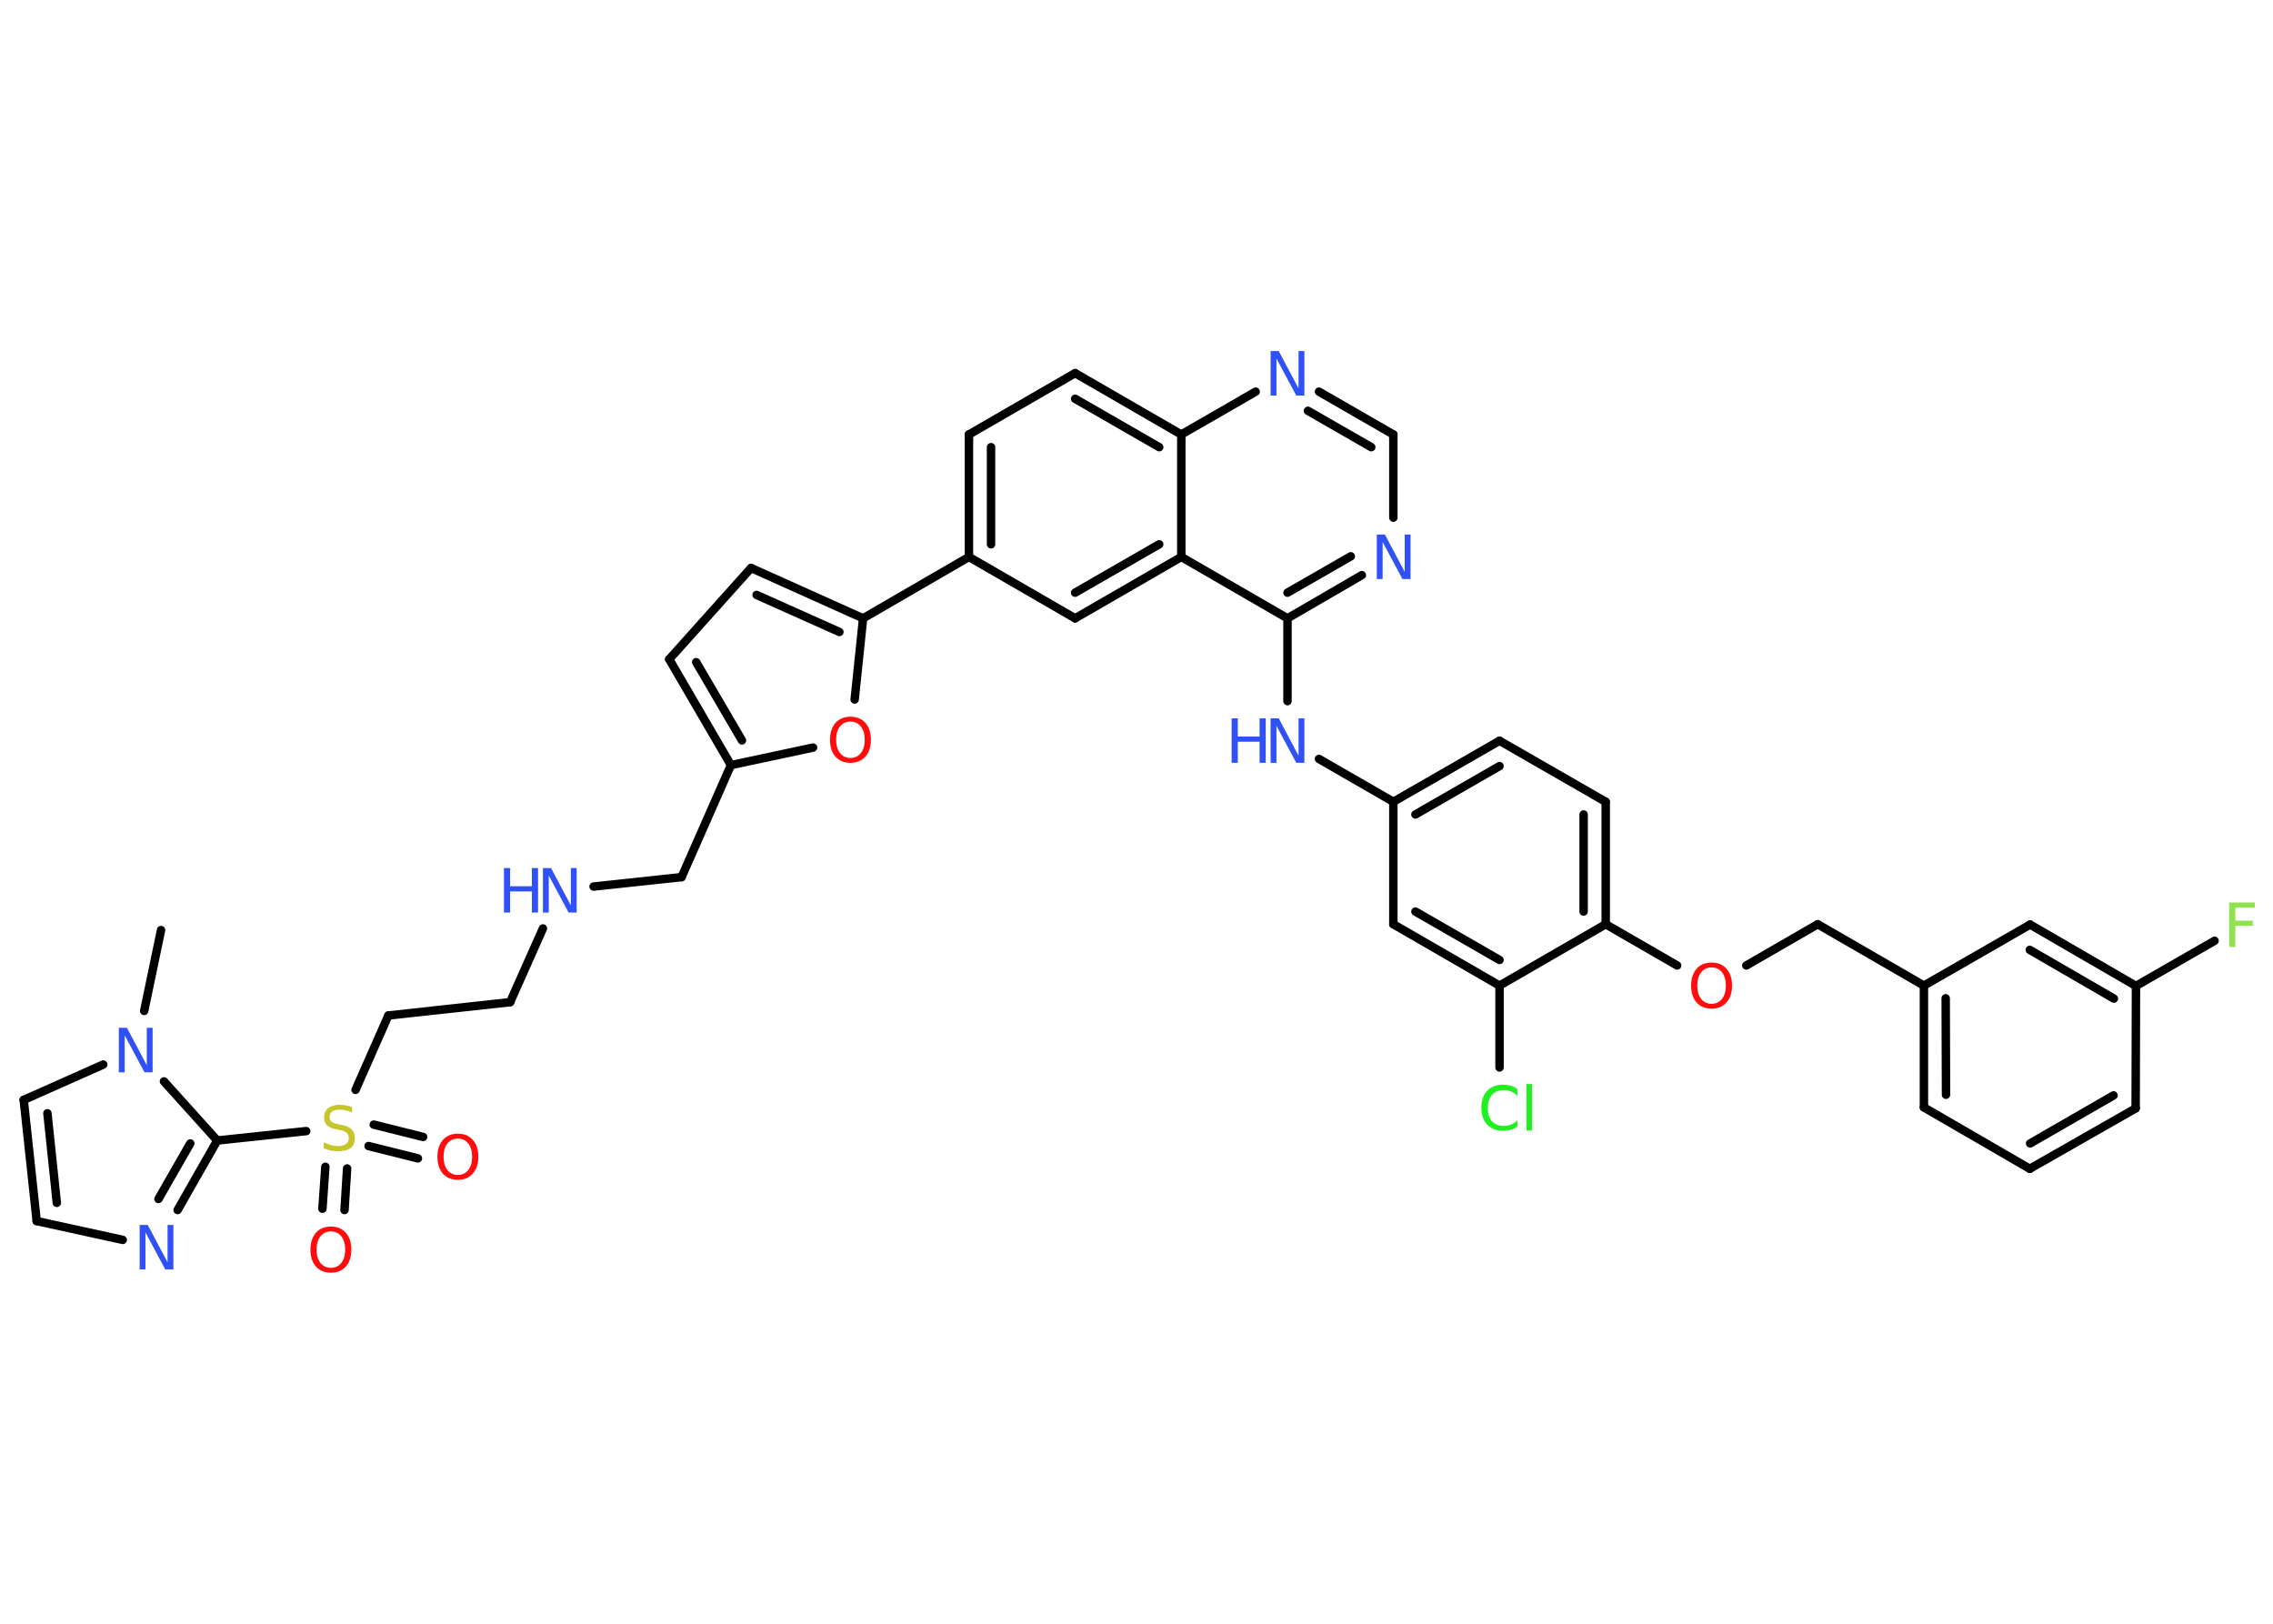 <?xml version='1.0' encoding='UTF-8'?>
<!DOCTYPE svg PUBLIC "-//W3C//DTD SVG 1.1//EN" "http://www.w3.org/Graphics/SVG/1.1/DTD/svg11.dtd">
<svg version='1.2' xmlns='http://www.w3.org/2000/svg' xmlns:xlink='http://www.w3.org/1999/xlink' width='70.0mm' height='50.0mm' viewBox='0 0 70.0 50.0'>
  <desc>Generated by the Chemistry Development Kit (http://github.com/cdk)</desc>
  <g stroke-linecap='round' stroke-linejoin='round' stroke='#000000' stroke-width='.26' fill='#3050F8'>
    <rect x='.0' y='.0' width='70.0' height='50.0' fill='#FFFFFF' stroke='none'/>
    <g id='mol1' class='mol'>
      <line id='mol1bnd1' class='bond' x1='4.96' y1='28.64' x2='4.44' y2='31.13'/>
      <line id='mol1bnd2' class='bond' x1='3.18' y1='32.78' x2='.73' y2='33.87'/>
      <g id='mol1bnd3' class='bond'>
        <line x1='.73' y1='33.87' x2='1.13' y2='37.6'/>
        <line x1='1.46' y1='34.28' x2='1.75' y2='37.04'/>
      </g>
      <line id='mol1bnd4' class='bond' x1='1.13' y1='37.6' x2='3.78' y2='38.18'/>
      <g id='mol1bnd5' class='bond'>
        <line x1='5.47' y1='37.26' x2='6.69' y2='35.12'/>
        <line x1='4.88' y1='36.92' x2='5.86' y2='35.21'/>
      </g>
      <line id='mol1bnd6' class='bond' x1='5.05' y1='33.3' x2='6.69' y2='35.12'/>
      <line id='mol1bnd7' class='bond' x1='6.69' y1='35.12' x2='9.43' y2='34.83'/>
      <g id='mol1bnd8' class='bond'>
        <line x1='10.69' y1='35.98' x2='10.61' y2='37.26'/>
        <line x1='10.02' y1='35.93' x2='9.93' y2='37.22'/>
      </g>
      <g id='mol1bnd9' class='bond'>
        <line x1='11.51' y1='34.63' x2='13.03' y2='35.01'/>
        <line x1='11.35' y1='35.29' x2='12.87' y2='35.67'/>
      </g>
      <line id='mol1bnd10' class='bond' x1='10.95' y1='33.56' x2='11.96' y2='31.27'/>
      <line id='mol1bnd11' class='bond' x1='11.96' y1='31.27' x2='15.71' y2='30.86'/>
      <line id='mol1bnd12' class='bond' x1='15.71' y1='30.86' x2='16.72' y2='28.59'/>
      <line id='mol1bnd13' class='bond' x1='18.28' y1='27.3' x2='20.99' y2='27.01'/>
      <line id='mol1bnd14' class='bond' x1='20.99' y1='27.01' x2='22.51' y2='23.56'/>
      <g id='mol1bnd15' class='bond'>
        <line x1='20.61' y1='20.3' x2='22.51' y2='23.56'/>
        <line x1='21.44' y1='20.39' x2='22.85' y2='22.8'/>
      </g>
      <line id='mol1bnd16' class='bond' x1='20.61' y1='20.3' x2='23.13' y2='17.49'/>
      <g id='mol1bnd17' class='bond'>
        <line x1='26.58' y1='19.04' x2='23.13' y2='17.49'/>
        <line x1='25.85' y1='19.46' x2='23.3' y2='18.32'/>
      </g>
      <line id='mol1bnd18' class='bond' x1='26.58' y1='19.04' x2='29.84' y2='17.15'/>
      <g id='mol1bnd19' class='bond'>
        <line x1='29.84' y1='13.38' x2='29.84' y2='17.15'/>
        <line x1='30.52' y1='13.77' x2='30.52' y2='16.76'/>
      </g>
      <line id='mol1bnd20' class='bond' x1='29.84' y1='13.38' x2='33.11' y2='11.49'/>
      <g id='mol1bnd21' class='bond'>
        <line x1='36.38' y1='13.38' x2='33.11' y2='11.49'/>
        <line x1='35.7' y1='13.77' x2='33.11' y2='12.28'/>
      </g>
      <line id='mol1bnd22' class='bond' x1='36.38' y1='13.38' x2='38.67' y2='12.06'/>
      <g id='mol1bnd23' class='bond'>
        <line x1='42.91' y1='13.38' x2='40.62' y2='12.06'/>
        <line x1='42.23' y1='13.77' x2='40.28' y2='12.65'/>
      </g>
      <line id='mol1bnd24' class='bond' x1='42.91' y1='13.38' x2='42.91' y2='15.94'/>
      <g id='mol1bnd25' class='bond'>
        <line x1='39.65' y1='19.04' x2='41.94' y2='17.71'/>
        <line x1='39.65' y1='18.25' x2='41.6' y2='17.13'/>
      </g>
      <line id='mol1bnd26' class='bond' x1='39.65' y1='19.04' x2='39.65' y2='21.59'/>
      <line id='mol1bnd27' class='bond' x1='40.62' y1='23.37' x2='42.91' y2='24.69'/>
      <g id='mol1bnd28' class='bond'>
        <line x1='46.18' y1='22.81' x2='42.91' y2='24.69'/>
        <line x1='46.18' y1='23.59' x2='43.59' y2='25.08'/>
      </g>
      <line id='mol1bnd29' class='bond' x1='46.18' y1='22.81' x2='49.45' y2='24.69'/>
      <g id='mol1bnd30' class='bond'>
        <line x1='49.45' y1='28.46' x2='49.45' y2='24.69'/>
        <line x1='48.77' y1='28.07' x2='48.77' y2='25.08'/>
      </g>
      <line id='mol1bnd31' class='bond' x1='49.45' y1='28.46' x2='51.65' y2='29.73'/>
      <line id='mol1bnd32' class='bond' x1='53.78' y1='29.73' x2='55.98' y2='28.46'/>
      <line id='mol1bnd33' class='bond' x1='55.98' y1='28.46' x2='59.25' y2='30.35'/>
      <g id='mol1bnd34' class='bond'>
        <line x1='59.25' y1='30.35' x2='59.25' y2='34.1'/>
        <line x1='59.92' y1='30.74' x2='59.93' y2='33.71'/>
      </g>
      <line id='mol1bnd35' class='bond' x1='59.25' y1='34.1' x2='62.51' y2='35.99'/>
      <g id='mol1bnd36' class='bond'>
        <line x1='62.51' y1='35.99' x2='65.77' y2='34.13'/>
        <line x1='62.52' y1='35.21' x2='65.09' y2='33.73'/>
      </g>
      <line id='mol1bnd37' class='bond' x1='65.77' y1='34.13' x2='65.78' y2='30.36'/>
      <line id='mol1bnd38' class='bond' x1='65.78' y1='30.36' x2='68.2' y2='28.97'/>
      <g id='mol1bnd39' class='bond'>
        <line x1='65.78' y1='30.36' x2='62.52' y2='28.47'/>
        <line x1='65.1' y1='30.75' x2='62.51' y2='29.25'/>
      </g>
      <line id='mol1bnd40' class='bond' x1='59.25' y1='30.35' x2='62.52' y2='28.47'/>
      <line id='mol1bnd41' class='bond' x1='49.45' y1='28.46' x2='46.18' y2='30.35'/>
      <line id='mol1bnd42' class='bond' x1='46.18' y1='30.35' x2='46.18' y2='32.87'/>
      <g id='mol1bnd43' class='bond'>
        <line x1='42.91' y1='28.46' x2='46.18' y2='30.35'/>
        <line x1='43.59' y1='28.07' x2='46.18' y2='29.56'/>
      </g>
      <line id='mol1bnd44' class='bond' x1='42.91' y1='24.69' x2='42.91' y2='28.46'/>
      <line id='mol1bnd45' class='bond' x1='39.65' y1='19.04' x2='36.38' y2='17.15'/>
      <line id='mol1bnd46' class='bond' x1='36.38' y1='13.38' x2='36.38' y2='17.15'/>
      <g id='mol1bnd47' class='bond'>
        <line x1='33.11' y1='19.04' x2='36.38' y2='17.15'/>
        <line x1='33.11' y1='18.25' x2='35.7' y2='16.76'/>
      </g>
      <line id='mol1bnd48' class='bond' x1='29.84' y1='17.15' x2='33.11' y2='19.04'/>
      <line id='mol1bnd49' class='bond' x1='26.58' y1='19.04' x2='26.32' y2='21.54'/>
      <line id='mol1bnd50' class='bond' x1='22.51' y1='23.56' x2='25.04' y2='23.02'/>
      <path id='mol1atm2' class='atom' d='M3.66 31.65h.25l.61 1.15v-1.15h.18v1.37h-.25l-.61 -1.14v1.14h-.18v-1.37z' stroke='none'/>
      <path id='mol1atm5' class='atom' d='M4.3 37.72h.25l.61 1.15v-1.15h.18v1.37h-.25l-.61 -1.14v1.14h-.18v-1.37z' stroke='none'/>
      <path id='mol1atm7' class='atom' d='M10.84 34.08v.18q-.1 -.05 -.2 -.07q-.09 -.02 -.18 -.02q-.15 .0 -.23 .06q-.08 .06 -.08 .17q.0 .09 .06 .14q.06 .05 .21 .08l.11 .02q.21 .04 .3 .14q.1 .1 .1 .27q.0 .2 -.13 .3q-.13 .1 -.39 .1q-.1 .0 -.21 -.02q-.11 -.02 -.23 -.07v-.19q.11 .06 .22 .09q.11 .03 .21 .03q.16 .0 .25 -.06q.09 -.06 .09 -.18q.0 -.1 -.06 -.16q-.06 -.06 -.2 -.09l-.11 -.02q-.21 -.04 -.3 -.13q-.09 -.09 -.09 -.24q.0 -.18 .13 -.29q.13 -.1 .35 -.1q.09 .0 .2 .02q.1 .02 .2 .05z' stroke='none' fill='#C6C62C'/>
      <path id='mol1atm8' class='atom' d='M10.19 37.92q-.2 .0 -.32 .15q-.12 .15 -.12 .41q.0 .26 .12 .41q.12 .15 .32 .15q.2 .0 .32 -.15q.12 -.15 .12 -.41q.0 -.26 -.12 -.41q-.12 -.15 -.32 -.15zM10.19 37.77q.29 .0 .46 .19q.17 .19 .17 .52q.0 .33 -.17 .52q-.17 .19 -.46 .19q-.29 .0 -.46 -.19q-.17 -.19 -.17 -.52q.0 -.32 .17 -.52q.17 -.19 .46 -.19z' stroke='none' fill='#FF0D0D'/>
      <path id='mol1atm9' class='atom' d='M14.1 35.06q-.2 .0 -.32 .15q-.12 .15 -.12 .41q.0 .26 .12 .41q.12 .15 .32 .15q.2 .0 .32 -.15q.12 -.15 .12 -.41q.0 -.26 -.12 -.41q-.12 -.15 -.32 -.15zM14.1 34.91q.29 .0 .46 .19q.17 .19 .17 .52q.0 .33 -.17 .52q-.17 .19 -.46 .19q-.29 .0 -.46 -.19q-.17 -.19 -.17 -.52q.0 -.32 .17 -.52q.17 -.19 .46 -.19z' stroke='none' fill='#FF0D0D'/>
      <g id='mol1atm12' class='atom'>
        <path d='M16.72 26.73h.25l.61 1.15v-1.15h.18v1.37h-.25l-.61 -1.14v1.14h-.18v-1.37z' stroke='none'/>
        <path d='M15.52 26.73h.19v.56h.67v-.56h.19v1.37h-.19v-.65h-.67v.65h-.19v-1.37z' stroke='none'/>
      </g>
      <path id='mol1atm22' class='atom' d='M39.13 10.81h.25l.61 1.15v-1.15h.18v1.37h-.25l-.61 -1.14v1.14h-.18v-1.37z' stroke='none'/>
      <path id='mol1atm24' class='atom' d='M42.4 16.46h.25l.61 1.15v-1.15h.18v1.37h-.25l-.61 -1.14v1.14h-.18v-1.37z' stroke='none'/>
      <g id='mol1atm26' class='atom'>
        <path d='M39.13 22.12h.25l.61 1.15v-1.15h.18v1.37h-.25l-.61 -1.14v1.14h-.18v-1.37z' stroke='none'/>
        <path d='M37.93 22.12h.19v.56h.67v-.56h.19v1.37h-.19v-.65h-.67v.65h-.19v-1.37z' stroke='none'/>
      </g>
      <path id='mol1atm31' class='atom' d='M52.71 29.79q-.2 .0 -.32 .15q-.12 .15 -.12 .41q.0 .26 .12 .41q.12 .15 .32 .15q.2 .0 .32 -.15q.12 -.15 .12 -.41q.0 -.26 -.12 -.41q-.12 -.15 -.32 -.15zM52.71 29.64q.29 .0 .46 .19q.17 .19 .17 .52q.0 .33 -.17 .52q-.17 .19 -.46 .19q-.29 .0 -.46 -.19q-.17 -.19 -.17 -.52q.0 -.32 .17 -.52q.17 -.19 .46 -.19z' stroke='none' fill='#FF0D0D'/>
      <path id='mol1atm38' class='atom' d='M68.65 27.79h.79v.16h-.6v.4h.54v.16h-.54v.65h-.19v-1.37z' stroke='none' fill='#90E050'/>
      <path id='mol1atm41' class='atom' d='M46.73 33.54v.2q-.09 -.09 -.2 -.13q-.1 -.04 -.22 -.04q-.23 .0 -.36 .14q-.13 .14 -.13 .41q.0 .27 .13 .41q.13 .14 .36 .14q.12 .0 .22 -.04q.1 -.04 .2 -.13v.19q-.1 .07 -.21 .1q-.11 .03 -.23 .03q-.31 .0 -.49 -.19q-.18 -.19 -.18 -.52q.0 -.33 .18 -.52q.18 -.19 .49 -.19q.12 .0 .23 .03q.11 .03 .2 .1zM47.01 33.38h.17v1.43h-.17v-1.43z' stroke='none' fill='#1FF01F'/>
      <path id='mol1atm45' class='atom' d='M26.19 22.22q-.2 .0 -.32 .15q-.12 .15 -.12 .41q.0 .26 .12 .41q.12 .15 .32 .15q.2 .0 .32 -.15q.12 -.15 .12 -.41q.0 -.26 -.12 -.41q-.12 -.15 -.32 -.15zM26.19 22.07q.29 .0 .46 .19q.17 .19 .17 .52q.0 .33 -.17 .52q-.17 .19 -.46 .19q-.29 .0 -.46 -.19q-.17 -.19 -.17 -.52q.0 -.32 .17 -.52q.17 -.19 .46 -.19z' stroke='none' fill='#FF0D0D'/>
    </g>
  </g>
</svg>
